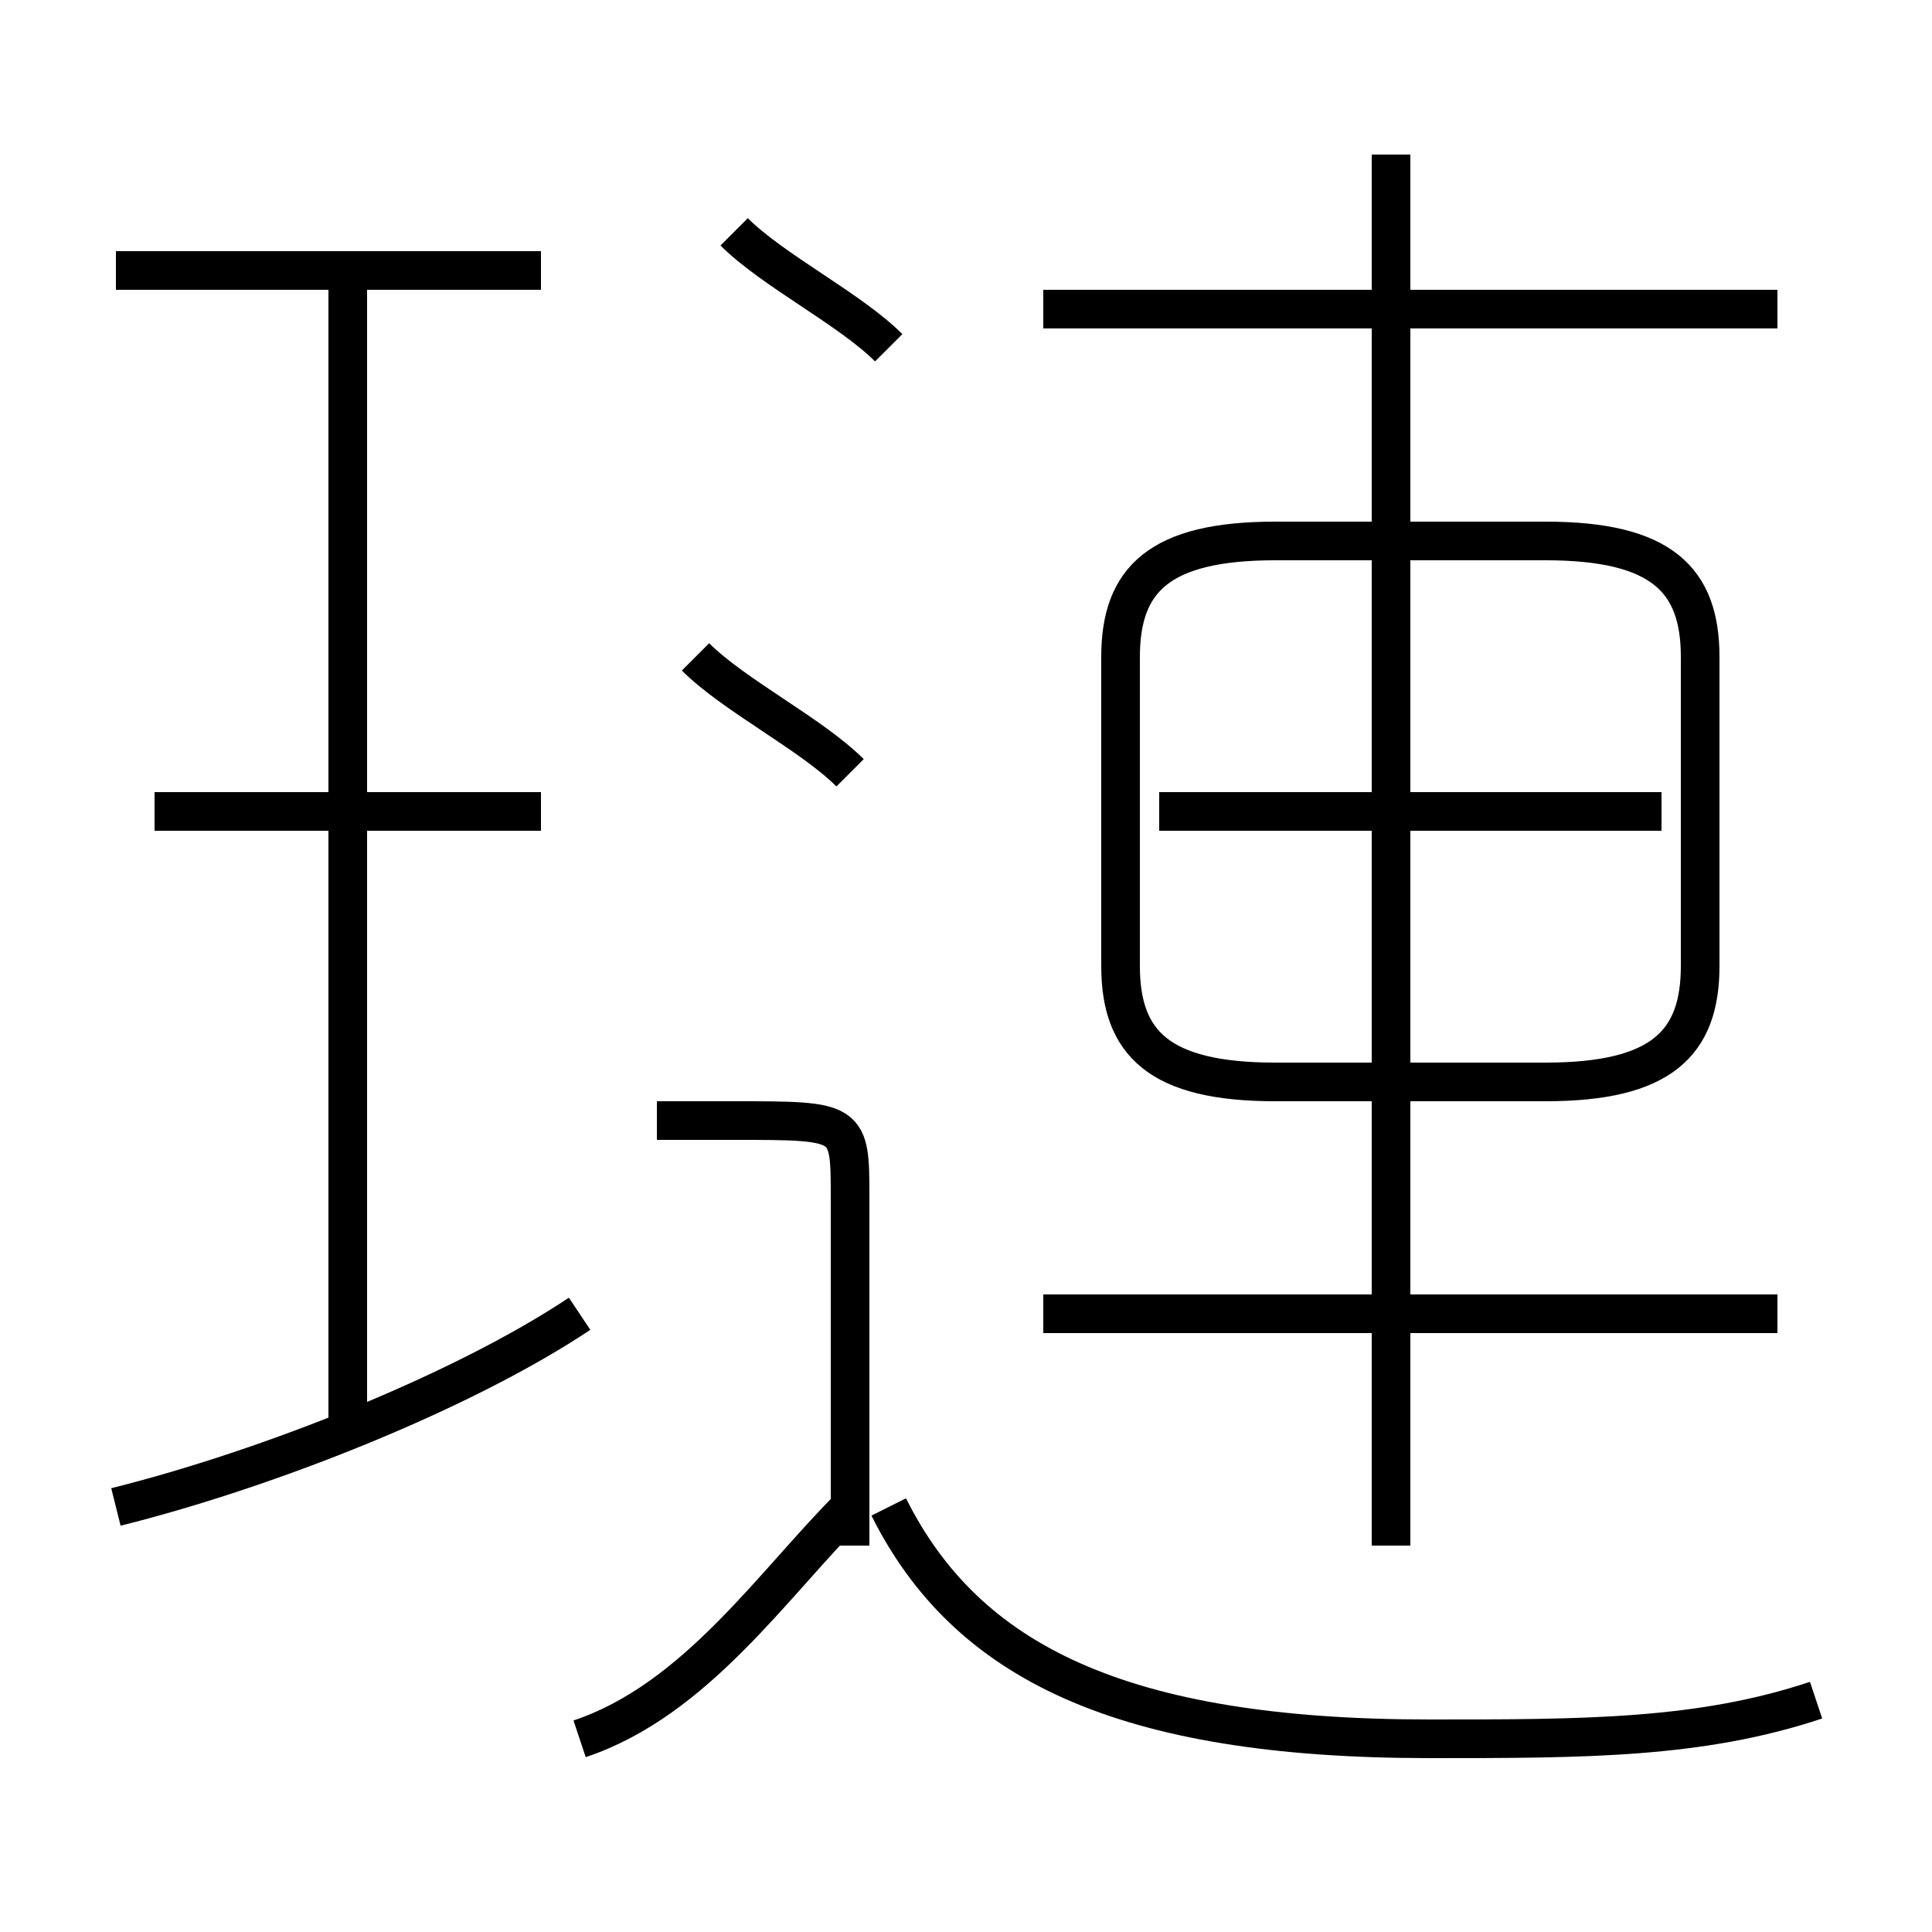 <?xml version='1.0' encoding='utf8'?>
<svg viewBox="0.0 -6.0 50.0 50.0" version="1.1" xmlns="http://www.w3.org/2000/svg">
<rect x="0.0" y="-6.0" width="50.0" height="50.0" fill="#808080" stroke="none"/>
<rect x="-1000" y="-1000" width="2000" height="2000" stroke="white" fill="white"/>
<g style="fill:white;stroke:#000000;  stroke-width:1">
<path d="M 44 -19 L 44 -27 C 44 -29 43 -30 40 -30 L 33 -30 C 30 -30 29 -29 29 -27 L 29 -19 C 29 -17 30 -16 33 -16 L 40 -16 C 43 -16 44 -17 44 -19 Z M 3 -5 C 7 -6 12 -8 15 -10 M 15 1 C 18 0 20 -3 22 -5 M 22 -4 L 22 -13 C 22 -15 22 -15 19 -15 L 17 -15 M 9 -7 L 9 -37 M 14 -23 L 4 -23 M 47 0 C 44 1 41 1 37 1 C 29 1 25 -1 23 -5 M 22 -24 C 21 -25 19 -26 18 -27 M 14 -37 L 3 -37 M 46 -10 L 27 -10 M 23 -35 C 22 -36 20 -37 19 -38 M 36 -4 L 36 -40 M 43 -23 L 30 -23 M 46 -36 L 27 -36" transform="translate(0.0 38.0)" />
</g>
</svg>